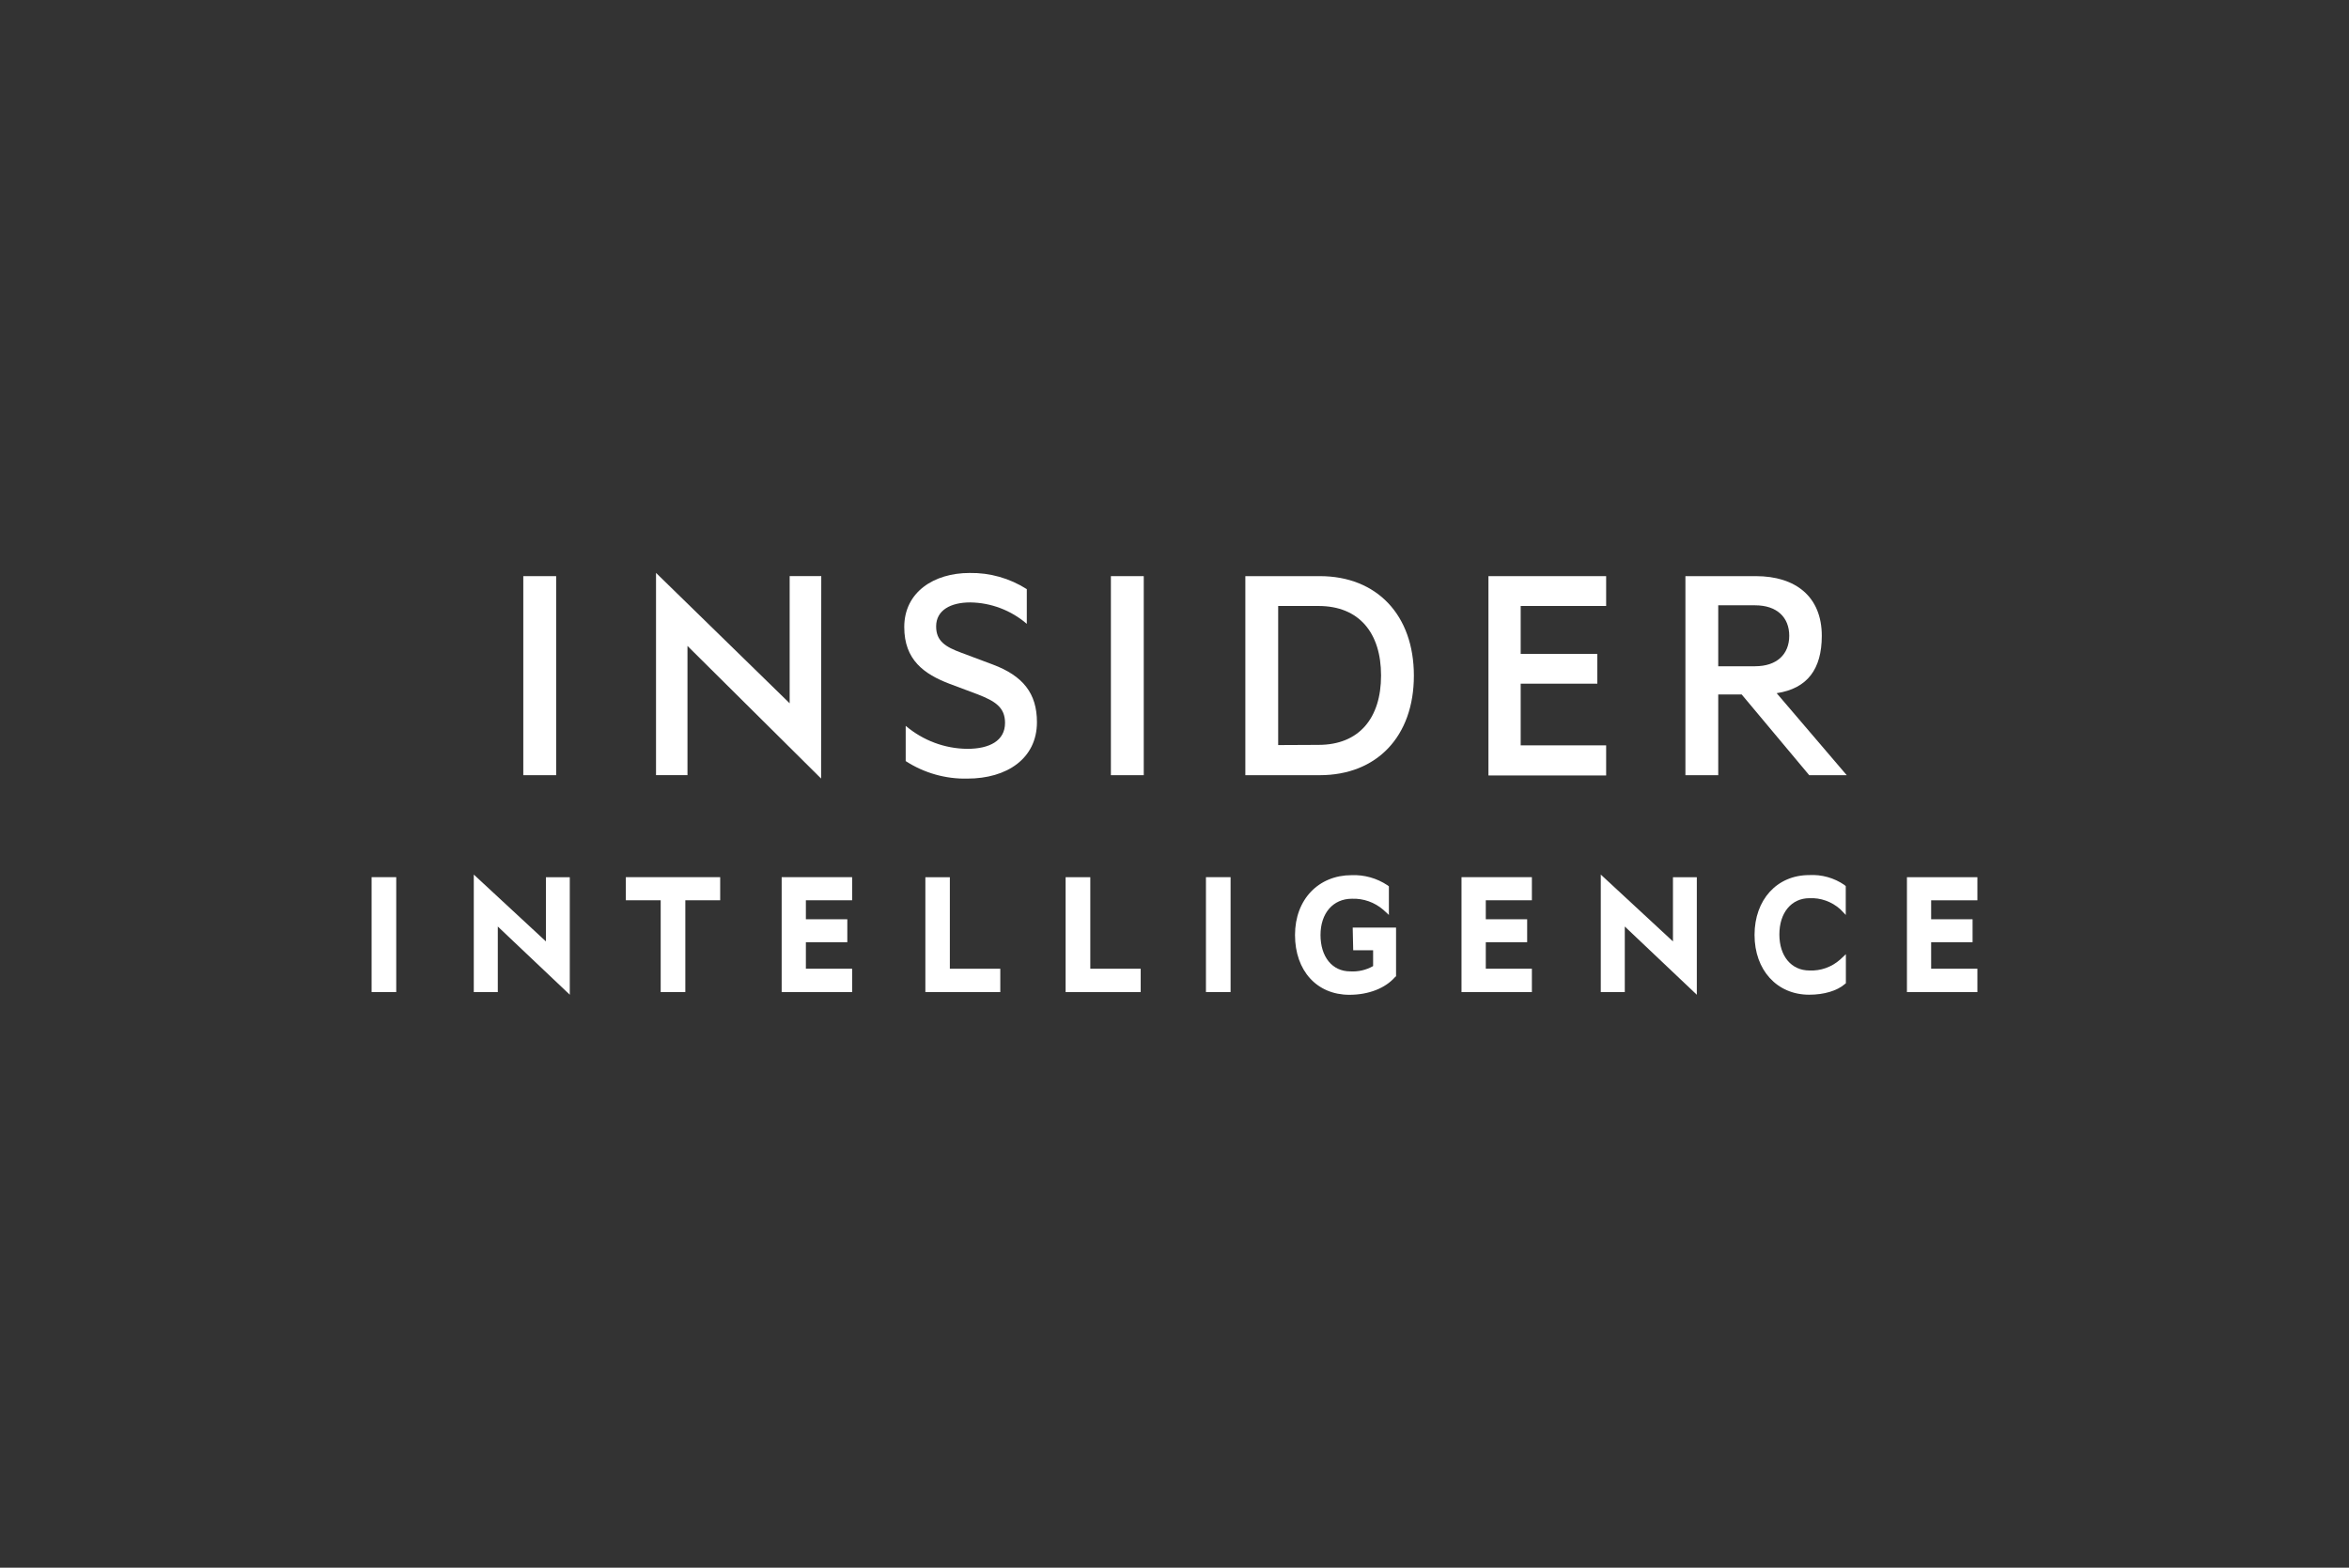 <?xml version="1.0" encoding="UTF-8"?> <svg xmlns="http://www.w3.org/2000/svg" id="Layer_1" width="599.76" height="400.32" viewBox="0 0 599.76 400.32"><rect x="0" y="0" width="599.76" height="400.32" fill="#333333" stroke="none"/><defs><style>.cls-1,.cls-2{fill:#fff;}.cls-2{fill-rule:evenodd;}</style></defs><path class="cls-1" d="m493.07,229.89v4.85h10.58v5.86h-10.58v6.77h11.81v5.97h-17.99v-29.34h17.99v5.9h-11.81Z"></path><path class="cls-1" d="m470.97,226.01l.3.28v7.38l-.1-.15-1.31-1.35c-2.18-1.94-5-2.95-7.87-2.81-4.58,0-7.67,3.7-7.67,9.26s3.08,9.2,7.67,9.2c2.88.14,5.7-.87,7.87-2.81l1.44-1.35v7.42l-.3.24c-1.94,1.68-5.25,2.69-9.07,2.69-8.23,0-13.95-6.29-13.95-15.27s5.72-15.28,13.95-15.28c3.2-.18,6.38.71,9.04,2.55h0Z"></path><path class="cls-1" d="m427.15,224h6.09v30.03l-.1-.11-18.29-17.33v16.75h-6.13v-30.03l.1.11,18.33,16.98v-16.4h0Z"></path><path class="cls-1" d="m373.16,223.99h17.97v5.9h-11.77v4.85h10.56v5.86h-10.56v6.77h11.77v5.97h-17.97v-29.34h0Z"></path><path class="cls-1" d="m345.37,236.87h11.08v12.42l-.28.24c-2.47,2.81-6.71,4.5-11.64,4.5-8.29,0-13.88-6.14-13.88-15.27s6.06-15.28,14.44-15.28c3.25-.13,6.46.77,9.19,2.59l.34.27v7.31l-.1-.11-1.31-1.2c-2.24-1.94-5.1-2.95-8.03-2.84-4.82,0-8.02,3.7-8.02,9.26s2.98,9.29,7.58,9.29c2.04.13,4.07-.34,5.85-1.35v-4.04h-5.08l-.13-5.79Z"></path><rect class="cls-1" x="307.91" y="223.99" width="6.29" height="29.34"></rect><path class="cls-1" d="m278.38,247.37h12.87v5.97h-19.17v-29.34h6.3v23.38h0Z"></path><path class="cls-1" d="m242.51,247.37h12.89v5.97h-19.13v-29.34h6.25v23.38h0Z"></path><path class="cls-1" d="m199.58,223.99h17.99v5.9h-11.81v4.85h10.58v5.86h-10.58v6.77h11.81v5.97h-17.99v-29.34h0Z"></path><path class="cls-1" d="m159.8,223.99h24.08v5.9h-8.9v23.44h-6.29v-23.44h-8.9v-5.9h0Z"></path><path class="cls-1" d="m139.39,224h6.09v30.03l-.09-.11-18.29-17.33v16.75h-6.13v-30.03l.1.11,18.32,16.98v-16.4h0Z"></path><rect class="cls-1" x="94.88" y="223.99" width="6.29" height="29.34"></rect><path class="cls-1" d="m142,197.95h-8.39v-50.83h8.39v50.83Z"></path><path class="cls-1" d="m209.65,198.81l-34.12-33.87v33h-8.03v-51.65l34.12,33.3v-32.48h8.07l-.04,51.69Z"></path><path class="cls-1" d="m231.25,185.35c4.44,3.75,10,5.83,15.75,5.87,5.66,0,9.61-2.07,9.61-6.62,0-3.97-2.51-5.55-6.94-7.28l-7.18-2.69c-6.56-2.49-11.61-6.13-11.61-14.49-.01-8.94,7.57-13.83,16.68-13.83,5.15-.09,10.23,1.34,14.61,4.13v8.86c-4.05-3.47-9.15-5.4-14.44-5.47-5.01,0-8.71,1.99-8.71,6.13,0,3.73,2.34,5.22,6.46,6.73l7.98,2.99c7.74,2.9,11.3,7.37,11.3,14.73,0,9.28-7.66,14.41-17.76,14.41-5.56.13-11.04-1.43-15.75-4.47v-8.99Z"></path><path class="cls-1" d="m292.03,197.95h-8.39v-50.83h8.39v50.83Z"></path><path class="cls-2" d="m336.97,147.12h-19v50.83h18.99c14.61,0,24.04-9.94,24.04-25.41s-9.44-25.42-24.03-25.42Zm15.65,25.37c0,10.84-5.56,17.72-15.97,17.72l-10.3.05v-35.52h10.29c10.41,0,15.98,6.91,15.98,17.75Z"></path><path class="cls-1" d="m410.09,147.12v7.62h-21.82v12.23h19.57v7.61h-19.57v15.75h21.82v7.69h-30.05v-50.9h30.05Z"></path><path class="cls-2" d="m438.71,197.95v-20.62h5.98l17.25,20.62h9.58l-17.89-20.94c7.83-1.19,11.52-6.13,11.52-14.65,0-9.94-6.61-15.24-16.86-15.24h-17.96v50.83h8.39Zm9.42-27.81h-9.42v-15.57h9.42c5.56,0,8.71,3.07,8.71,7.78s-3.15,7.78-8.71,7.78Z"></path></svg> 
